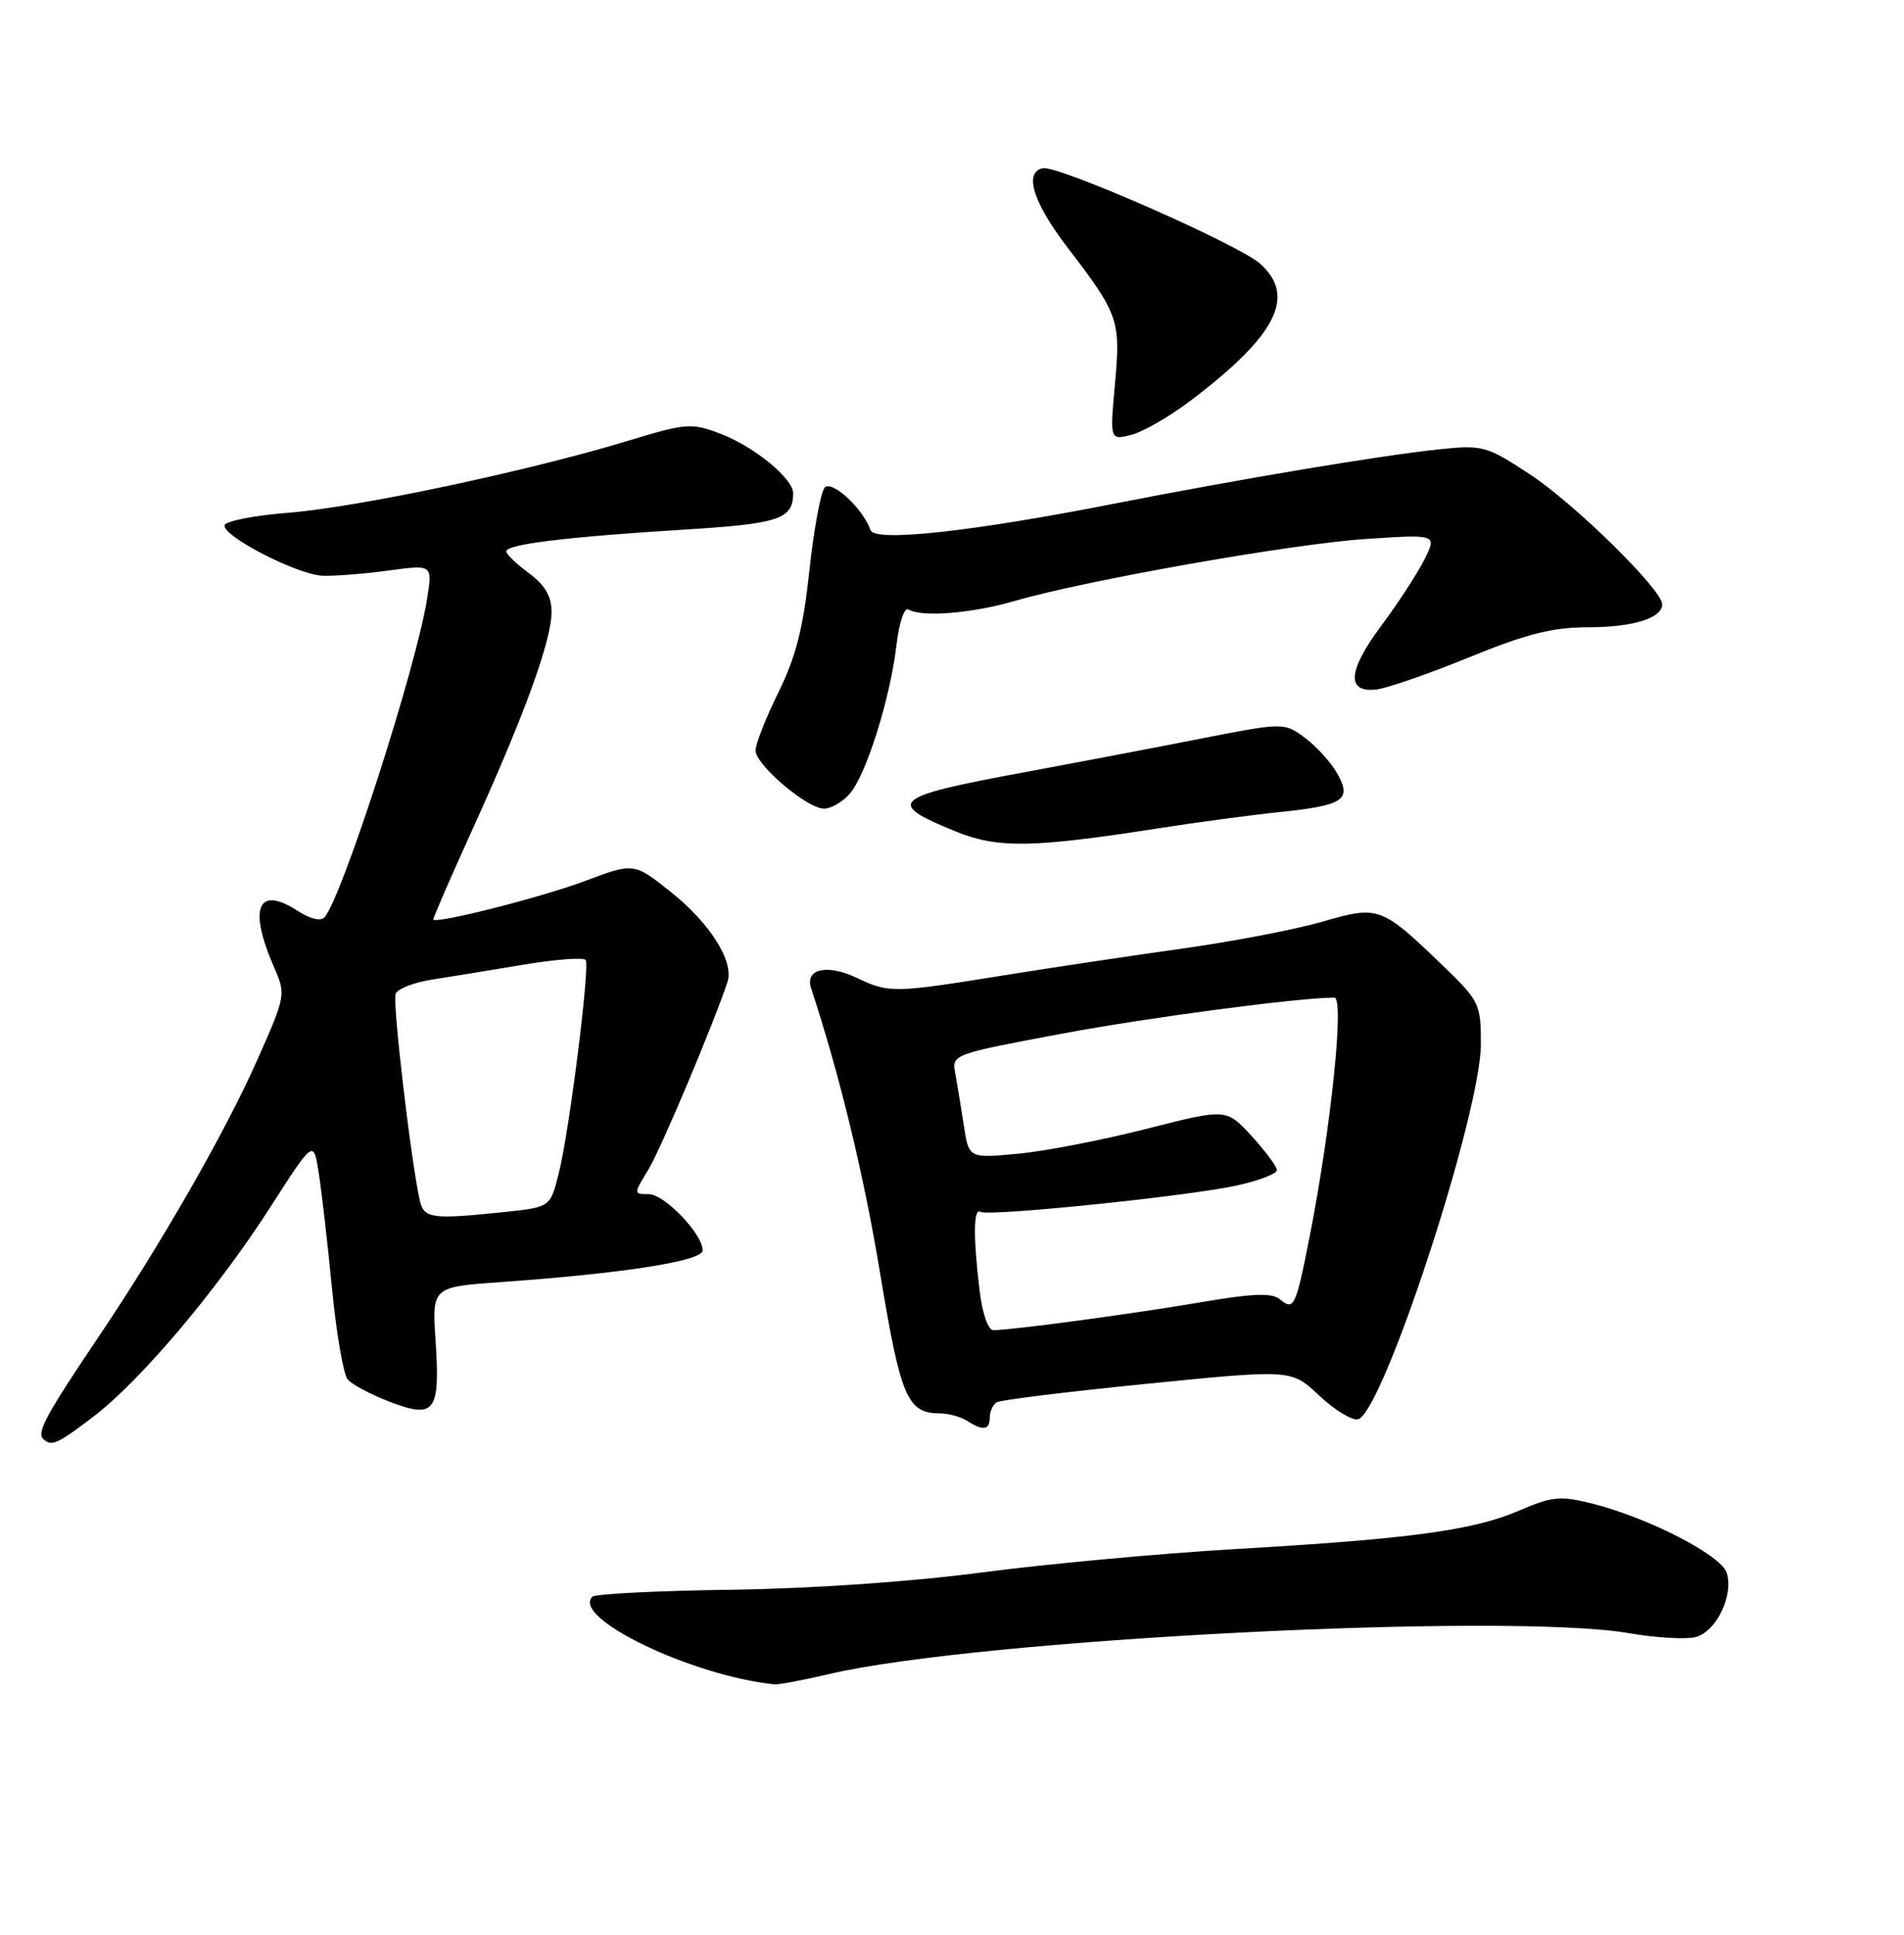 <?xml version="1.0" encoding="UTF-8" standalone="no"?>
<!DOCTYPE svg PUBLIC "-//W3C//DTD SVG 1.1//EN" "http://www.w3.org/Graphics/SVG/1.1/DTD/svg11.dtd" >
<svg xmlns="http://www.w3.org/2000/svg" xmlns:xlink="http://www.w3.org/1999/xlink" version="1.1" viewBox="0 0 252 256">
 <g >
 <path fill="currentColor"
d=" M 109.71 221.51 C 129.30 216.89 199.60 213.30 215.68 216.11 C 219.17 216.71 223.09 216.94 224.39 216.62 C 227.14 215.93 229.48 211.10 228.53 208.10 C 227.79 205.77 218.14 200.81 210.74 198.95 C 206.51 197.89 205.45 197.99 201.05 199.88 C 194.97 202.50 186.69 203.62 163.45 204.97 C 153.53 205.55 138.46 206.94 129.95 208.06 C 120.66 209.29 107.44 210.20 96.79 210.35 C 87.05 210.48 78.77 210.90 78.40 211.27 C 75.60 214.07 91.56 221.74 102.50 222.87 C 103.05 222.92 106.30 222.31 109.71 221.51 Z  M 12.38 187.43 C 18.61 182.68 28.77 170.65 35.79 159.71 C 41.50 150.81 41.50 150.81 42.18 155.16 C 42.56 157.55 43.35 164.40 43.93 170.39 C 44.51 176.38 45.45 181.84 46.01 182.51 C 46.57 183.19 49.10 184.53 51.63 185.50 C 57.56 187.76 58.27 186.82 57.65 177.39 C 57.18 170.29 57.18 170.29 66.31 169.64 C 82.56 168.49 93.00 166.85 93.00 165.45 C 93.00 163.26 87.94 158.00 85.83 158.00 C 83.84 158.00 83.84 157.99 85.82 154.75 C 87.47 152.03 94.48 135.40 96.29 129.91 C 97.17 127.23 93.97 122.15 88.81 118.04 C 83.90 114.13 83.90 114.13 77.31 116.61 C 71.69 118.72 57.88 122.23 57.35 121.68 C 57.26 121.58 59.63 116.12 62.62 109.55 C 69.42 94.59 73.00 84.73 73.00 80.97 C 73.00 78.90 72.14 77.42 70.00 75.84 C 68.35 74.62 67.00 73.32 67.00 72.95 C 67.00 72.02 75.13 71.03 90.35 70.09 C 103.13 69.31 104.94 68.71 104.98 65.29 C 105.01 63.35 99.85 59.11 95.40 57.41 C 91.50 55.92 90.90 55.96 82.90 58.39 C 69.77 62.37 47.32 67.12 38.23 67.84 C 33.68 68.20 29.85 68.95 29.73 69.50 C 29.40 70.92 39.35 76.05 42.70 76.18 C 44.24 76.24 48.14 75.94 51.36 75.50 C 57.23 74.70 57.23 74.70 56.55 79.10 C 55.19 88.01 45.25 118.86 42.93 121.40 C 42.45 121.92 41.00 121.57 39.47 120.57 C 34.10 117.06 32.82 120.09 36.31 128.07 C 37.84 131.55 37.79 131.83 34.12 140.10 C 29.84 149.76 21.36 164.56 12.97 177.00 C 6.20 187.04 4.85 189.52 5.70 190.37 C 6.78 191.45 7.58 191.10 12.38 187.43 Z  M 131.00 187.56 C 131.00 186.77 131.41 185.86 131.91 185.55 C 132.42 185.24 141.40 184.13 151.87 183.09 C 170.92 181.19 170.92 181.19 174.58 184.64 C 176.60 186.54 178.91 187.96 179.72 187.80 C 182.96 187.14 196.00 147.36 196.00 138.13 C 196.00 132.86 195.80 132.44 191.09 127.89 C 182.78 119.89 182.51 119.79 174.99 121.96 C 171.42 122.99 163.10 124.59 156.50 125.51 C 149.90 126.43 139.16 128.04 132.62 129.09 C 118.23 131.41 117.67 131.41 113.41 129.39 C 109.46 127.52 106.50 128.19 107.35 130.76 C 111.17 142.36 114.31 155.34 116.49 168.50 C 119.23 185.02 120.07 186.98 124.44 187.02 C 125.57 187.02 127.17 187.47 128.00 188.00 C 130.11 189.36 131.00 189.23 131.00 187.56 Z  M 153.00 109.65 C 158.22 108.83 165.47 107.86 169.10 107.48 C 177.86 106.58 178.96 105.86 177.00 102.37 C 176.18 100.90 174.25 98.77 172.72 97.63 C 169.94 95.57 169.94 95.57 158.22 97.87 C 151.77 99.14 141.55 101.08 135.50 102.20 C 117.96 105.43 117.07 106.21 126.58 110.05 C 132.06 112.26 136.67 112.19 153.00 109.65 Z  M 112.42 105.08 C 114.59 102.69 117.80 92.53 118.64 85.43 C 118.99 82.39 119.69 80.31 120.23 80.64 C 121.94 81.70 128.62 81.17 134.29 79.52 C 143.79 76.76 171.06 71.95 180.85 71.31 C 190.21 70.69 190.21 70.69 188.49 74.10 C 187.54 75.97 184.99 79.88 182.82 82.79 C 178.40 88.72 178.15 91.65 182.10 91.24 C 183.49 91.10 189.02 89.19 194.40 86.99 C 202.04 83.87 205.47 83.00 210.15 83.00 C 216.11 83.00 220.00 81.80 220.00 79.96 C 220.00 78.04 208.38 66.63 202.50 62.77 C 196.74 58.99 196.26 58.86 190.50 59.45 C 182.90 60.24 164.27 63.35 147.50 66.64 C 128.50 70.37 115.75 71.75 115.21 70.14 C 114.29 67.38 110.14 63.50 109.17 64.50 C 108.63 65.05 107.72 69.98 107.13 75.45 C 106.32 83.06 105.36 86.86 103.04 91.58 C 101.37 94.97 100.00 98.44 100.00 99.30 C 100.00 101.20 106.83 107.00 109.07 107.00 C 109.96 107.00 111.47 106.14 112.42 105.08 Z  M 157.50 53.07 C 168.97 44.41 171.63 39.17 166.75 34.87 C 163.83 32.30 140.01 21.84 138.02 22.26 C 135.47 22.80 136.73 26.80 141.35 32.83 C 148.06 41.59 148.33 42.38 147.57 50.79 C 146.89 58.24 146.89 58.24 149.70 57.55 C 151.24 57.16 154.75 55.15 157.50 53.07 Z  M 55.54 158.75 C 54.36 153.39 51.93 132.61 52.36 131.51 C 52.61 130.84 54.78 129.99 57.16 129.62 C 59.55 129.25 65.01 128.36 69.30 127.64 C 73.58 126.93 77.28 126.65 77.52 127.03 C 78.09 127.96 75.35 149.73 73.95 155.27 C 72.83 159.73 72.83 159.73 66.77 160.37 C 57.04 161.38 56.09 161.25 55.54 158.75 Z  M 129.65 170.75 C 128.80 163.70 128.84 159.78 129.75 160.34 C 130.81 161.00 157.43 158.26 163.75 156.85 C 166.64 156.21 169.00 155.30 169.00 154.83 C 169.00 154.36 167.49 152.33 165.66 150.32 C 162.31 146.67 162.31 146.67 151.76 149.36 C 145.96 150.84 138.29 152.33 134.72 152.66 C 128.22 153.27 128.22 153.27 127.56 148.88 C 127.19 146.47 126.68 143.38 126.43 142.00 C 125.96 139.52 126.08 139.48 140.73 136.74 C 152.00 134.63 171.91 132.00 176.61 132.00 C 177.95 132.00 176.18 149.10 173.36 163.50 C 171.50 172.94 171.26 173.46 169.42 171.93 C 168.34 171.03 165.85 171.13 158.75 172.34 C 149.75 173.87 133.90 176.00 131.48 176.00 C 130.78 176.00 130.02 173.82 129.65 170.75 Z "/>
</g>
</svg>